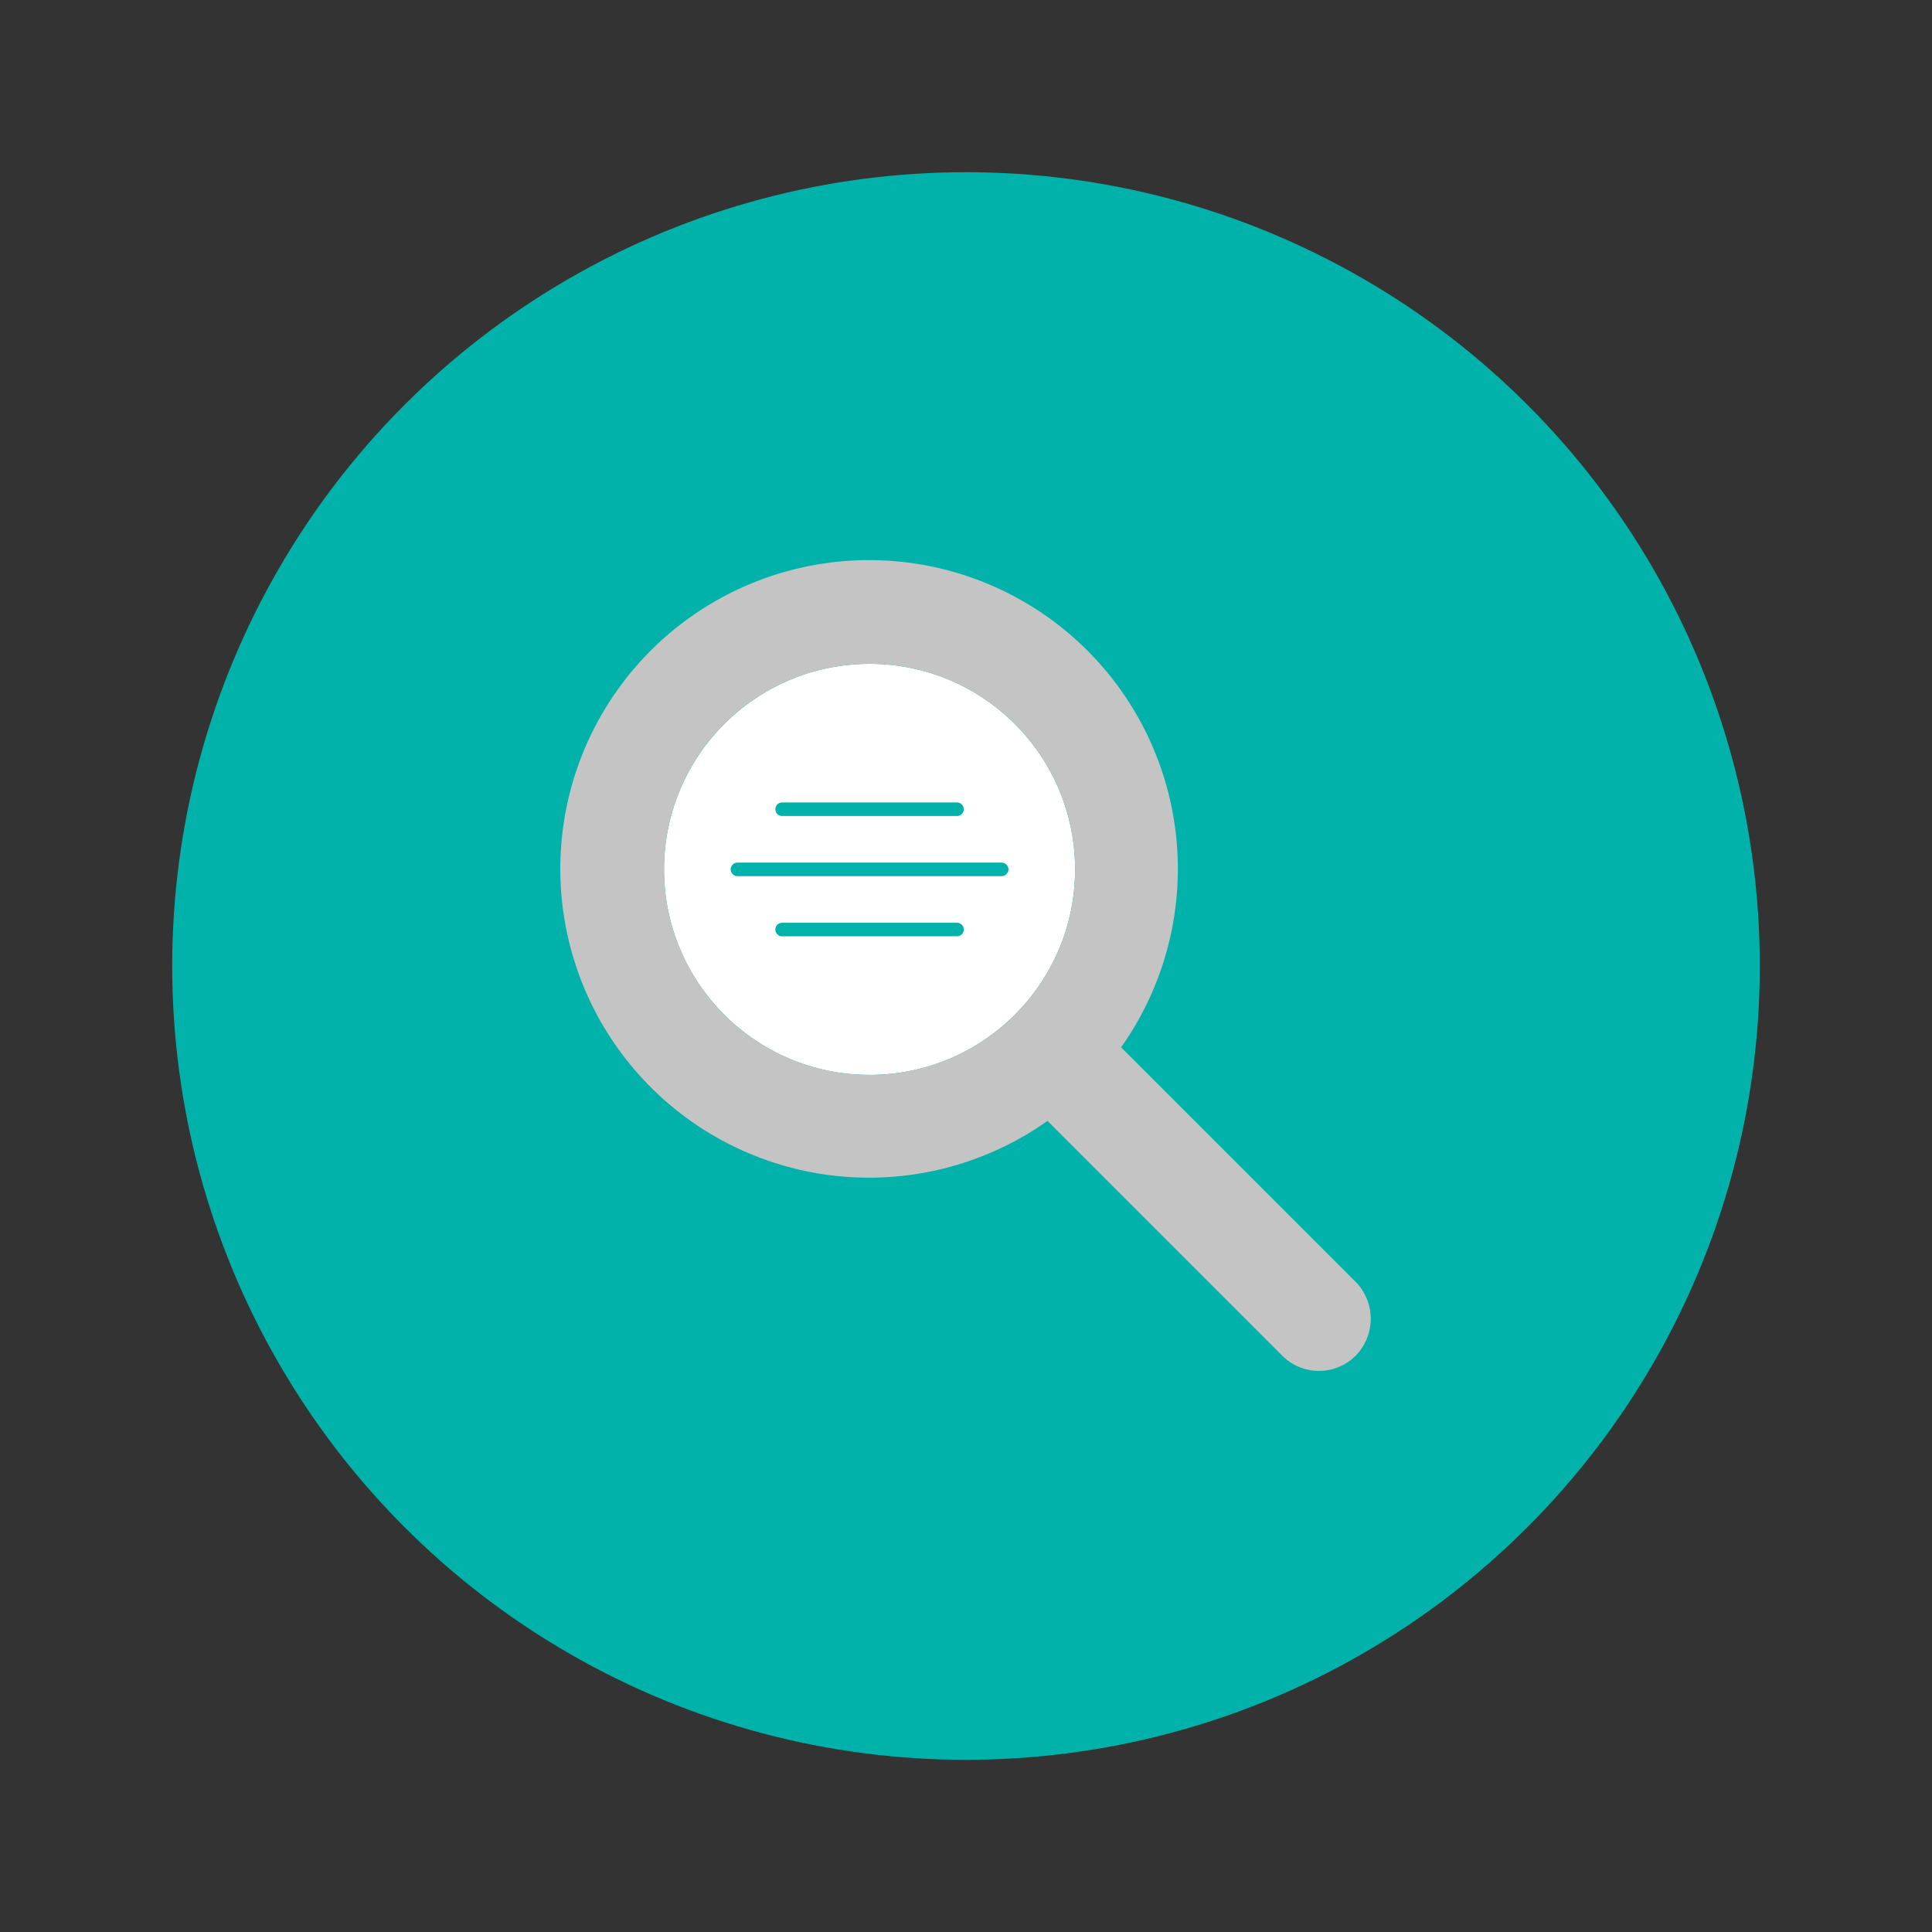 <svg xmlns="http://www.w3.org/2000/svg" viewBox="0 0 1000 1000"><rect x="0" y="0" width="1000" height="1000" fill="#333333" stroke="none"/><circle cx="500" cy="500" r="410.87" style="fill:#00b2a9"/><circle cx="450.084" cy="449.985" r="106.382" style="fill:#fff"/><path d="M580.282,542.076a159.819,159.819,0,1,0-38.107,38.107l121.466,121.466a26.834,26.834,0,0,0,38.107,0,27.321,27.321,0,0,0,0-38.107Zm-236.58-92.092A106.382,106.382,0,1,1,450.084,556.366,106.388,106.388,0,0,1,343.702,449.985Z" style="fill:#c4c4c4"/><line x1="404.824" y1="418.853" x2="495.344" y2="418.853" style="fill:none;stroke:#00b2a9;stroke-linecap:round;stroke-miterlimit:10;stroke-width:7px"/><line x1="381.708" y1="449.985" x2="518.46" y2="449.985" style="fill:none;stroke:#00b2a9;stroke-linecap:round;stroke-miterlimit:10;stroke-width:7px"/><line x1="404.824" y1="481.117" x2="495.344" y2="481.117" style="fill:none;stroke:#00b2a9;stroke-linecap:round;stroke-miterlimit:10;stroke-width:7px"/></svg>